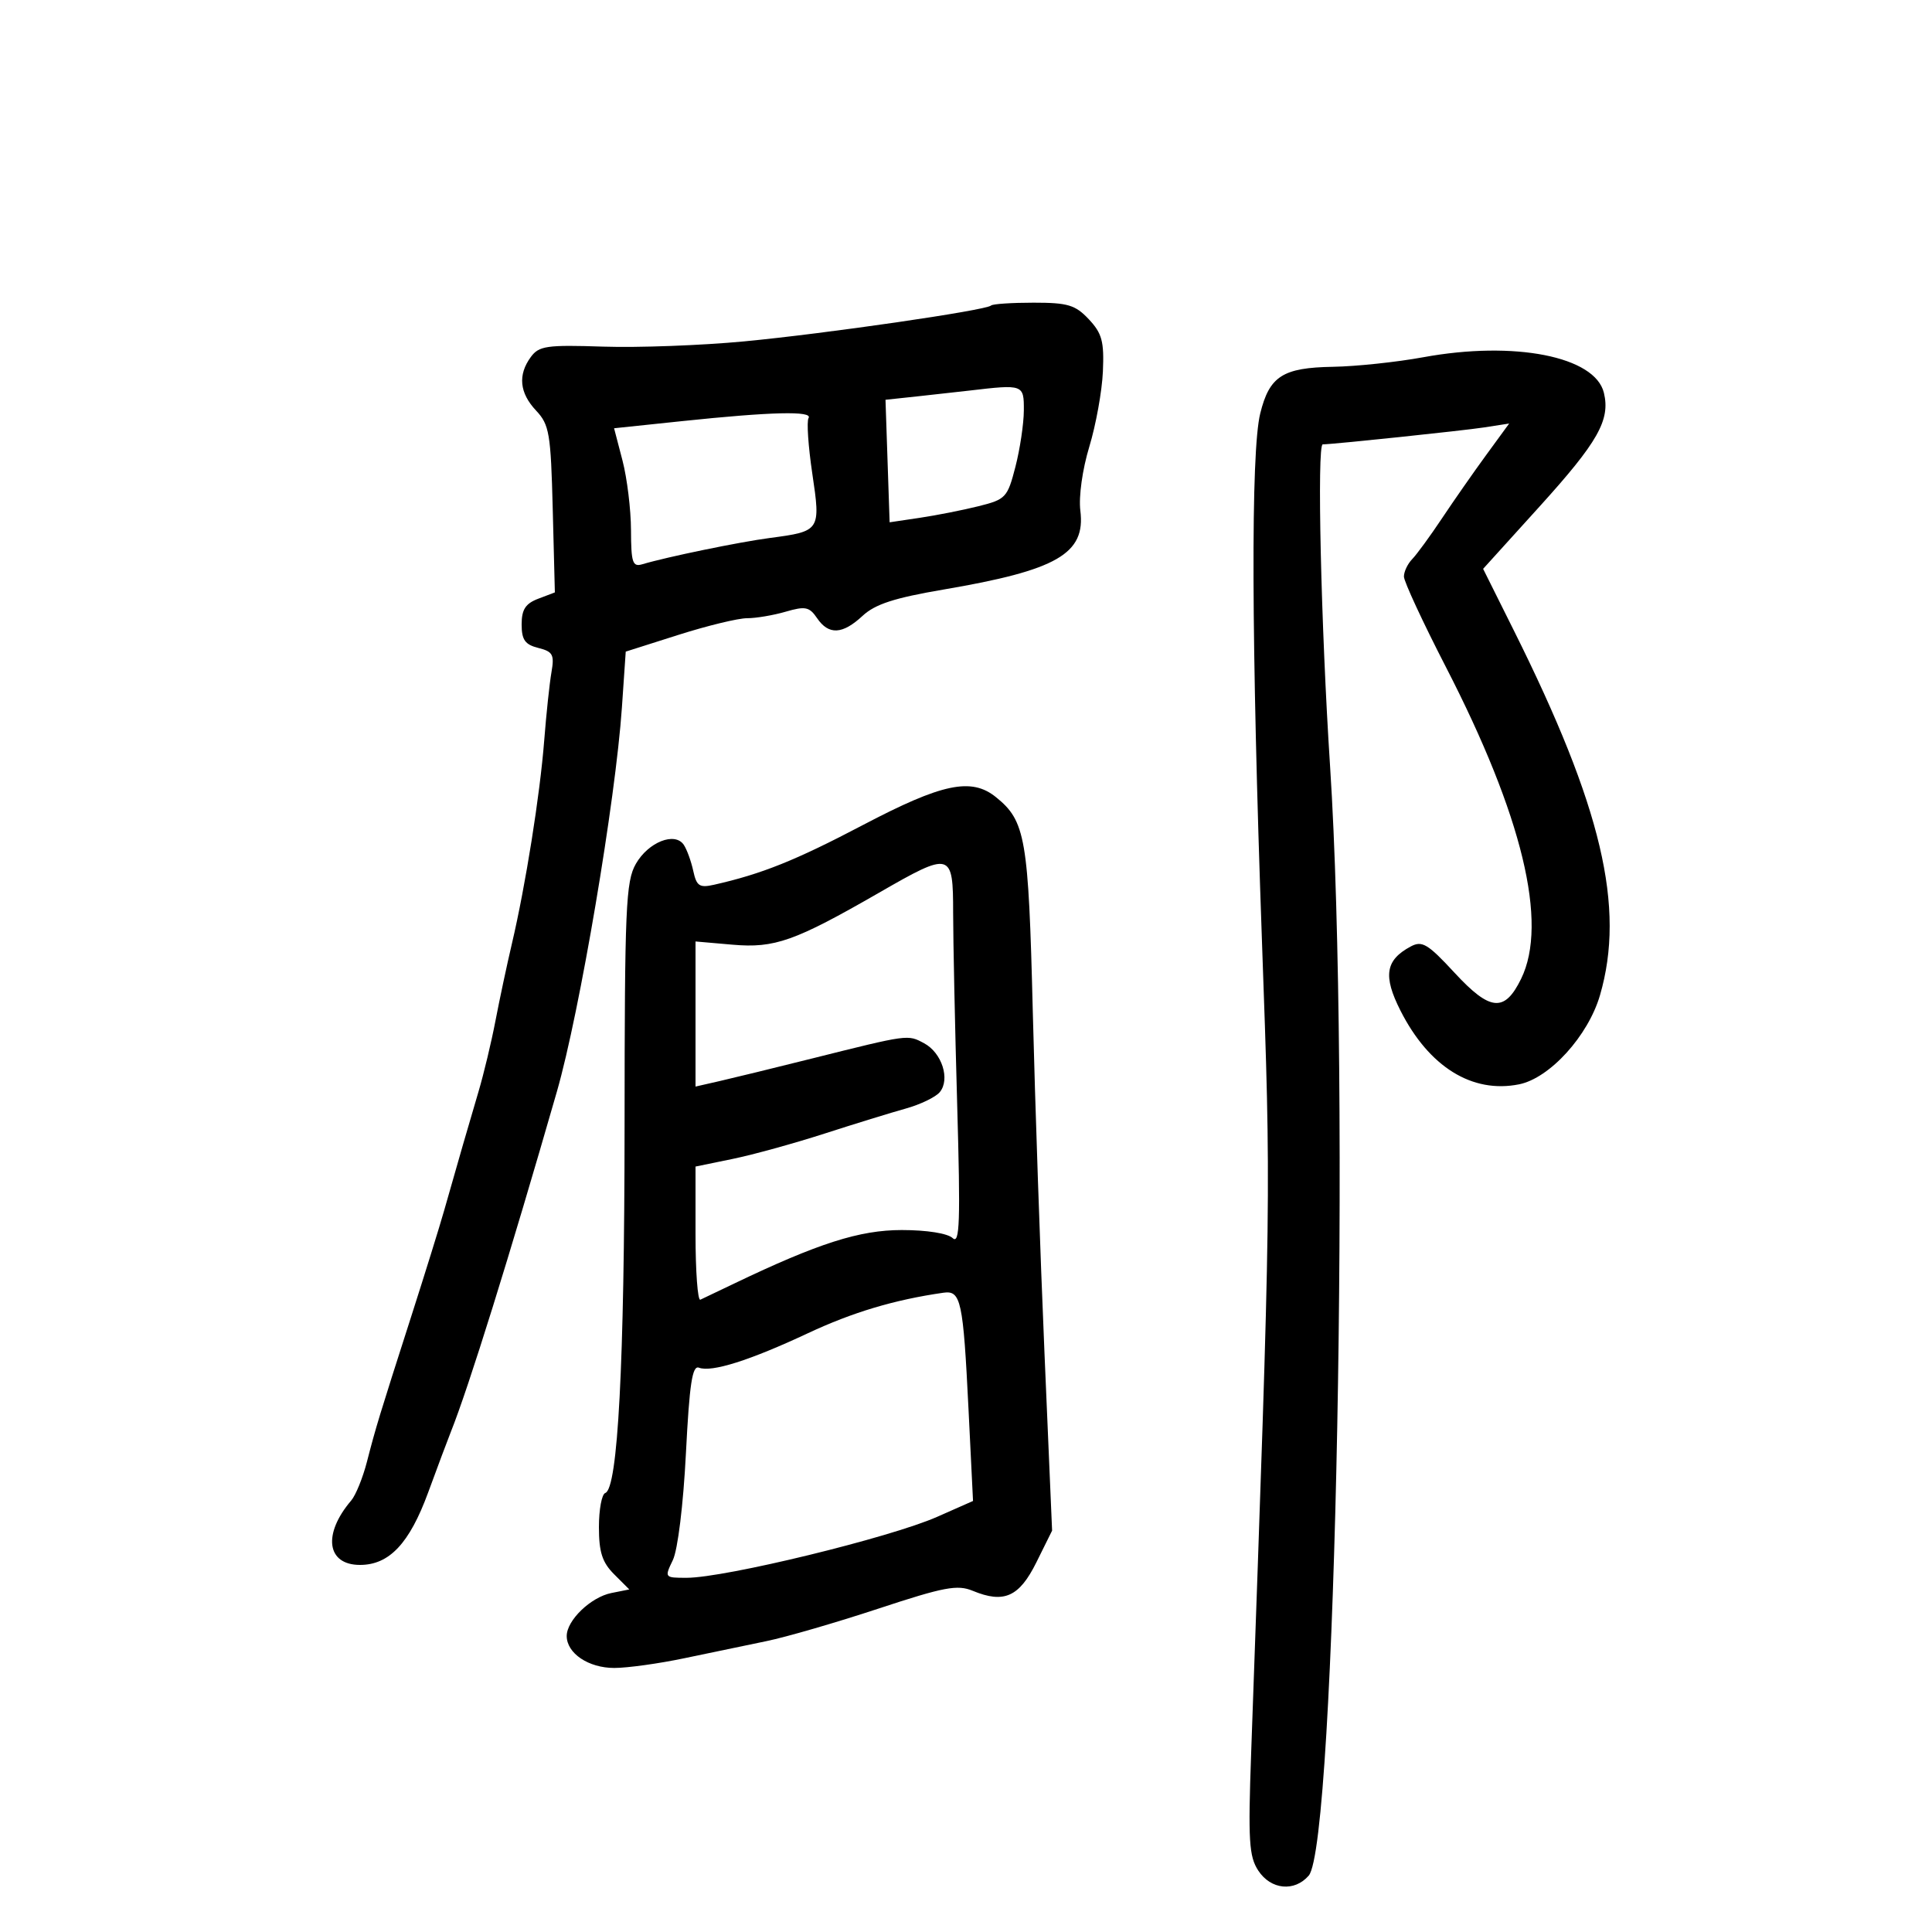 <svg xmlns="http://www.w3.org/2000/svg" width="300" height="300" viewBox="0 0 300 300" version="1.1">
	<path d="M 153.892 47.441 C 153.143 48.191, 128.145 51.820, 115.500 53.014 C 108.900 53.638, 99.077 54.003, 93.671 53.824 C 84.879 53.534, 83.691 53.705, 82.421 55.441 C 80.386 58.222, 80.664 61.014, 83.250 63.763 C 85.301 65.943, 85.529 67.297, 85.829 79.072 L 86.159 91.989 83.579 92.970 C 81.596 93.724, 81 94.646, 81 96.956 C 81 99.355, 81.522 100.093, 83.587 100.611 C 85.846 101.178, 86.105 101.656, 85.631 104.380 C 85.332 106.096, 84.825 110.875, 84.503 115 C 83.846 123.429, 81.610 137.491, 79.495 146.500 C 78.720 149.800, 77.569 155.200, 76.937 158.500 C 76.305 161.800, 75.120 166.750, 74.304 169.500 C 72.766 174.684, 71.150 180.275, 68.957 188 C 68.255 190.475, 65.946 197.900, 63.828 204.500 C 58.861 219.975, 58.363 221.611, 56.974 227 C 56.336 229.475, 55.239 232.175, 54.535 233 C 50.077 238.231, 50.728 243, 55.900 243 C 60.446 243, 63.581 239.667, 66.486 231.745 C 67.947 227.760, 69.529 223.536, 70.001 222.357 C 72.767 215.453, 79.124 195.057, 86.475 169.500 C 90.013 157.197, 95.578 124.312, 96.571 109.841 L 97.164 101.183 105.332 98.587 C 109.824 97.159, 114.628 95.993, 116.007 95.996 C 117.385 95.998, 120.085 95.542, 122.007 94.982 C 125.047 94.096, 125.678 94.226, 126.872 95.982 C 128.678 98.639, 130.820 98.531, 133.945 95.624 C 135.892 93.814, 138.881 92.843, 146.500 91.546 C 164.155 88.540, 168.590 85.984, 167.756 79.295 C 167.484 77.106, 168.074 72.899, 169.149 69.356 C 170.175 65.977, 171.124 60.726, 171.257 57.687 C 171.462 53.024, 171.122 51.760, 169.076 49.581 C 166.978 47.348, 165.821 47, 160.492 47 C 157.105 47, 154.135 47.198, 153.892 47.441 M 221 55.473 C 216.875 56.229, 210.575 56.896, 207 56.956 C 199.183 57.085, 197.118 58.408, 195.688 64.202 C 194.209 70.194, 194.303 99.576, 195.950 145.971 C 197.381 186.286, 197.408 184.266, 194.278 272.211 C 193.794 285.803, 193.943 288.264, 195.382 290.461 C 197.332 293.437, 200.989 293.805, 203.214 291.250 C 207.427 286.411, 209.712 167.899, 206.535 119 C 205.121 97.239, 204.477 69, 205.394 69 C 206.903 69, 227.261 66.864, 230.421 66.374 L 234.342 65.766 230.788 70.633 C 228.833 73.310, 225.735 77.750, 223.903 80.500 C 222.071 83.250, 219.993 86.095, 219.286 86.821 C 218.579 87.548, 218 88.766, 218 89.527 C 218 90.288, 220.925 96.593, 224.500 103.538 C 236.405 126.662, 240.430 143.334, 236.199 151.987 C 233.631 157.238, 231.395 157.036, 225.863 151.050 C 221.715 146.562, 220.822 146.025, 219.067 146.964 C 215.123 149.075, 214.729 151.532, 217.467 156.936 C 221.890 165.664, 228.595 169.831, 235.874 168.375 C 240.640 167.422, 246.612 160.846, 248.448 154.530 C 252.413 140.892, 248.728 125.290, 235.077 97.915 L 230.298 88.330 239.051 78.665 C 248.143 68.626, 250.069 65.226, 249.053 61 C 247.695 55.345, 235.165 52.877, 221 55.473 M 150.500 60.653 C 148.850 60.848, 145.250 61.248, 142.500 61.542 L 137.500 62.077 137.820 71.589 L 138.140 81.102 142.820 80.406 C 145.394 80.023, 149.498 79.213, 151.940 78.605 C 156.173 77.551, 156.439 77.267, 157.670 72.500 C 158.380 69.750, 158.970 65.813, 158.981 63.750 C 159.002 59.686, 158.928 59.660, 150.500 60.653 M 105.927 65.390 L 95.354 66.500 96.658 71.500 C 97.375 74.250, 97.970 79.118, 97.981 82.317 C 97.998 87.385, 98.226 88.068, 99.750 87.614 C 103.596 86.469, 114.787 84.164, 119.548 83.535 C 127.395 82.498, 127.453 82.410, 126.131 73.521 C 125.502 69.291, 125.241 65.418, 125.552 64.915 C 126.253 63.781, 119.767 63.938, 105.927 65.390 M 134 128.107 C 123.520 133.612, 118.279 135.714, 110.873 137.384 C 108.616 137.893, 108.161 137.591, 107.650 135.238 C 107.322 133.732, 106.662 131.911, 106.182 131.192 C 104.803 129.123, 100.680 130.750, 98.741 134.129 C 97.172 136.863, 96.998 140.880, 96.983 174.831 C 96.966 211.749, 95.944 231.169, 93.984 231.833 C 93.443 232.017, 93 234.400, 93 237.129 C 93 241.009, 93.514 242.605, 95.358 244.449 L 97.716 246.807 94.934 247.363 C 91.740 248.002, 88 251.600, 88 254.034 C 88 256.725, 91.381 259, 95.381 259 C 97.429 259, 102.344 258.316, 106.303 257.481 C 110.261 256.646, 115.975 255.456, 119 254.837 C 122.025 254.218, 129.848 251.948, 136.385 249.791 C 146.595 246.422, 148.660 246.031, 151.040 247.017 C 155.901 249.030, 158.266 247.971, 160.935 242.587 L 163.369 237.675 162.186 210.087 C 161.535 194.914, 160.717 171.025, 160.369 157 C 159.700 130.093, 159.251 127.490, 154.642 123.772 C 150.826 120.694, 146.307 121.643, 134 128.107 M 136.500 138.619 C 123.415 146.150, 120.286 147.260, 113.750 146.691 L 108 146.190 108 157.456 L 108 168.722 111.750 167.867 C 113.813 167.396, 120.225 165.829, 126 164.385 C 141.162 160.591, 140.927 160.623, 143.496 161.998 C 146.261 163.478, 147.579 167.598, 145.924 169.591 C 145.286 170.361, 142.904 171.508, 140.631 172.141 C 138.359 172.774, 132.675 174.525, 128 176.034 C 123.325 177.542, 116.912 179.309, 113.750 179.960 L 108 181.143 108 191.655 C 108 197.436, 108.338 202.009, 108.750 201.816 C 109.162 201.624, 111.525 200.496, 114 199.310 C 127.073 193.045, 133.479 191, 140.031 191 C 143.911 191, 147.143 191.512, 147.928 192.250 C 149.030 193.288, 149.150 189.766, 148.630 171.500 C 148.286 159.400, 148.004 146.012, 148.002 141.750 C 147.999 132.250, 147.705 132.170, 136.500 138.619 M 146.500 200.732 C 138.880 201.828, 132.424 203.758, 125.448 207.025 C 116.416 211.256, 110.496 213.127, 108.531 212.374 C 107.498 211.977, 107.060 214.861, 106.509 225.684 C 106.103 233.654, 105.244 240.664, 104.479 242.250 C 103.165 244.976, 103.183 245, 106.621 245 C 112.579 245, 138.235 238.755, 145.527 235.530 L 151.091 233.070 150.388 218.785 C 149.559 201.947, 149.214 200.342, 146.500 200.732" stroke="none" fill="black" fill-rule="evenodd"/>
</svg>